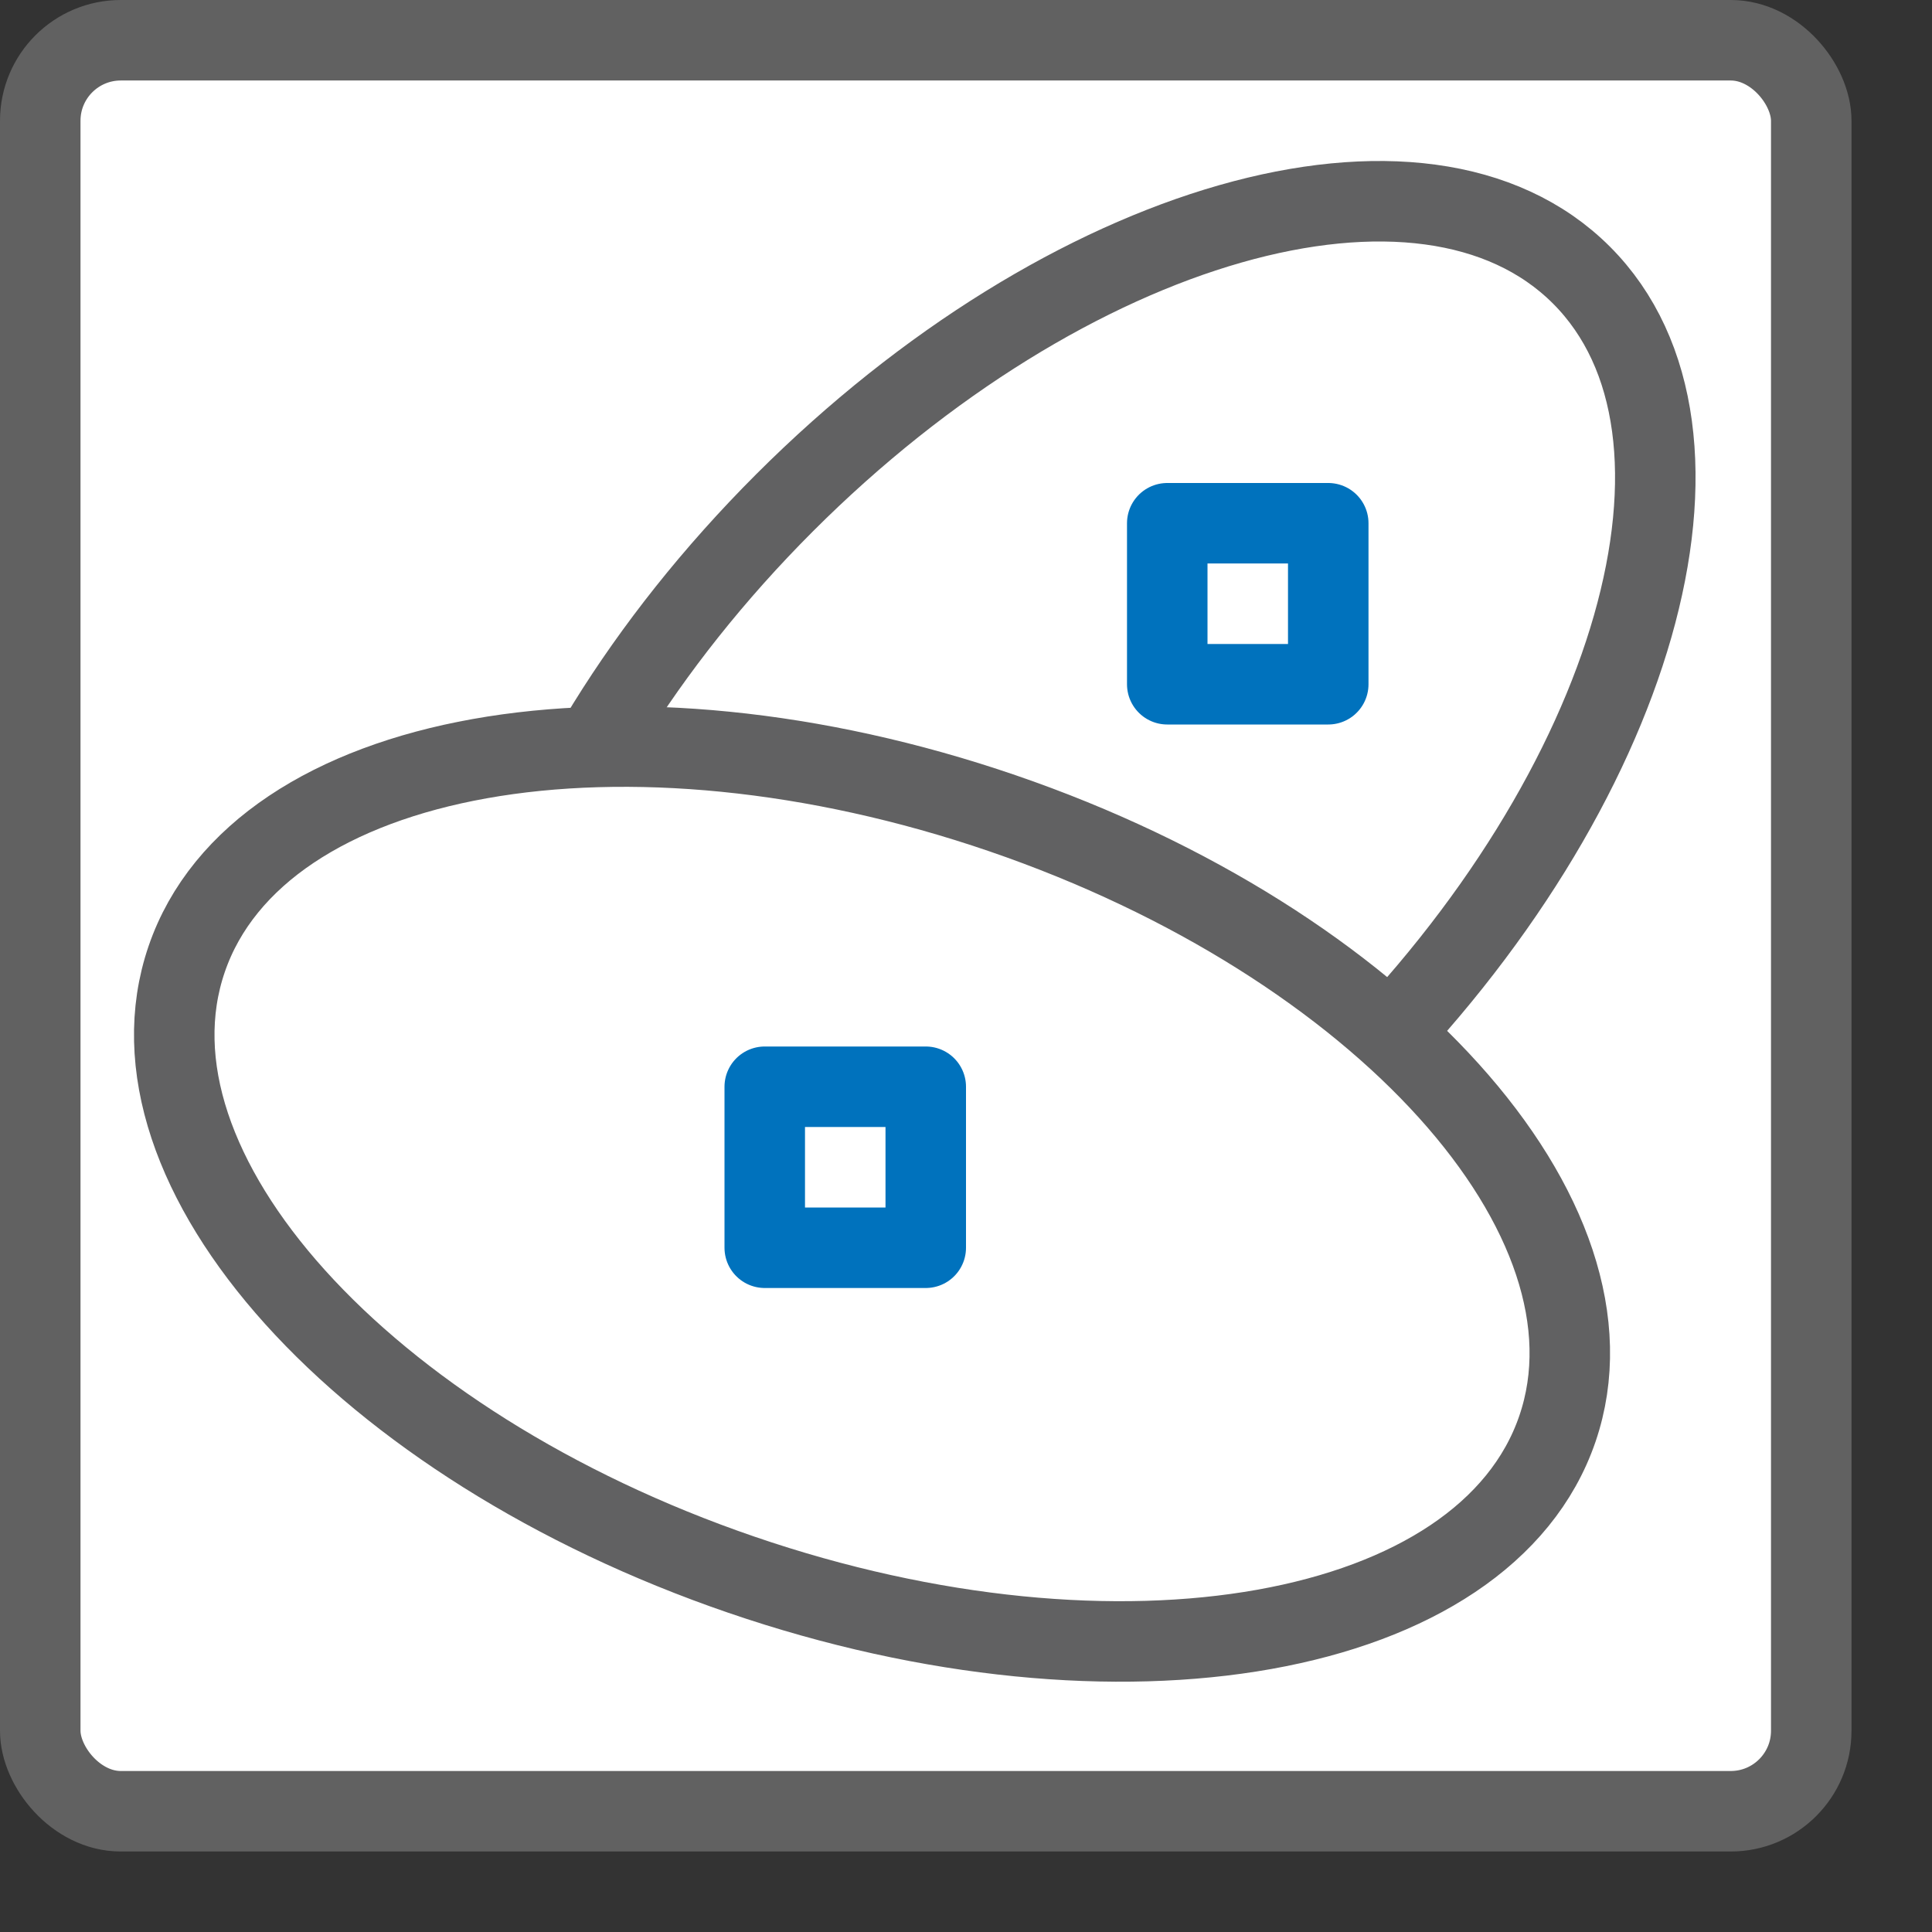 <svg width="24" height="24" viewBox="0 0 24 24" fill="none" xmlns="http://www.w3.org/2000/svg">
<rect x="0" y="0" width="24" height="24" fill="#333333" stroke="none"/>
<rect x="0.5" y="0.5" width="22" height="22" rx="1" fill="#FFFFFF" stroke="#616161"/>
<path d="M16.817 13.317C13.302 16.832 8.87 18.098 6.917 16.145C4.965 14.193 6.231 9.761 9.746 6.246C13.261 2.731 17.693 1.465 19.645 3.417C21.598 5.37 20.332 9.802 16.817 13.317Z" fill="white" stroke="#616162"/>
<path d="M12.454 10.103C17.156 11.715 20.242 15.139 19.346 17.751C18.451 20.363 13.913 21.174 9.211 19.562C4.509 17.951 1.424 14.527 2.319 11.914C3.214 9.302 7.752 8.491 12.454 10.103Z" fill="white" stroke="#616162"/>
<path d="M16.5 6.5H14.5V8.5H16.5V6.5Z" stroke="#0072BD" stroke-linejoin="round"/>
<path d="M11.5 13.5H9.5V15.5H11.5V13.5Z" stroke="#0072BD" stroke-linejoin="round"/>
</svg>
